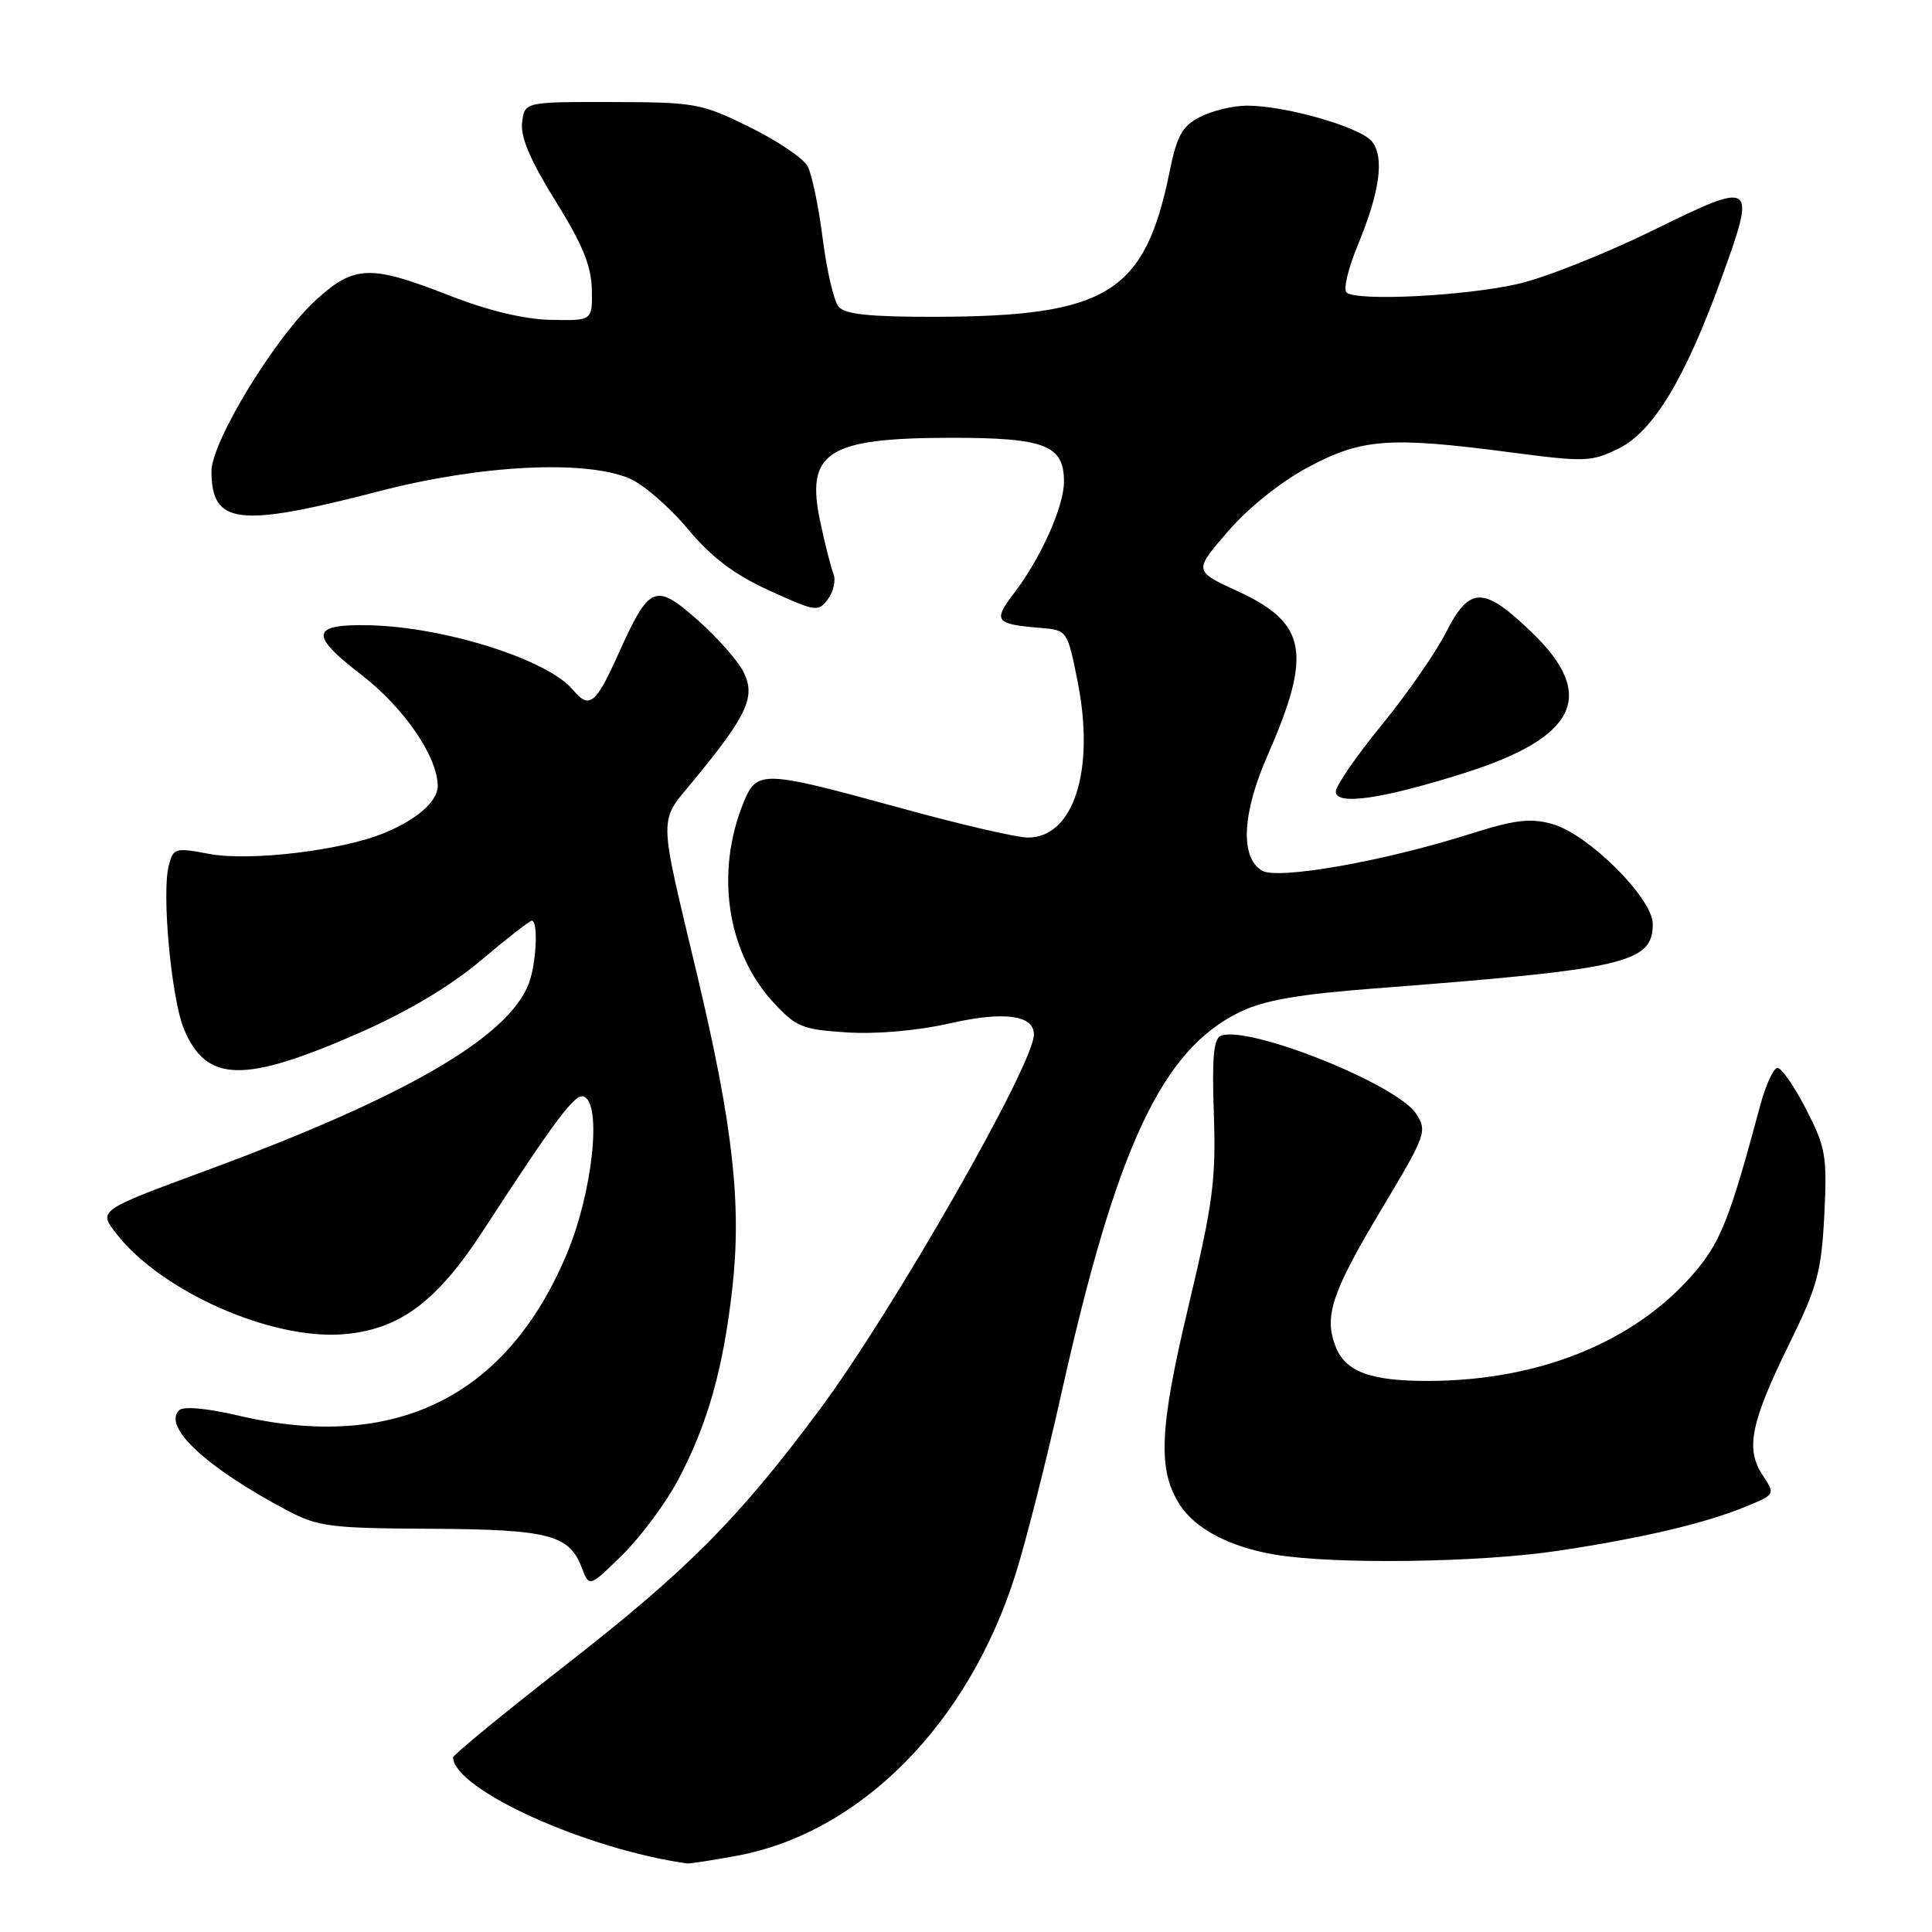 <?xml version="1.0" encoding="UTF-8" standalone="no"?>
<!DOCTYPE svg PUBLIC "-//W3C//DTD SVG 1.1//EN" "http://www.w3.org/Graphics/SVG/1.1/DTD/svg11.dtd" >
<svg xmlns="http://www.w3.org/2000/svg" xmlns:xlink="http://www.w3.org/1999/xlink" version="1.1" viewBox="0 0 256 256">
 <g >
 <path fill="currentColor"
d=" M 97.57 245.91 C 113.96 242.91 128.29 228.47 134.55 208.64 C 135.92 204.32 138.66 193.52 140.64 184.64 C 147.94 151.97 153.96 139.10 164.30 134.09 C 167.51 132.54 172.05 131.75 182.06 130.98 C 215.47 128.42 219.00 127.61 219.00 122.43 C 219.00 119.02 210.42 110.49 205.67 109.18 C 202.76 108.37 200.69 108.63 194.70 110.53 C 183.29 114.15 169.21 116.62 167.19 115.35 C 164.30 113.55 164.59 107.77 167.96 100.10 C 173.91 86.53 173.18 82.55 163.96 78.32 C 158.17 75.66 158.17 75.66 162.72 70.40 C 165.43 67.27 169.72 63.83 173.36 61.89 C 180.46 58.10 184.12 57.84 200.09 59.93 C 210.07 61.24 210.89 61.21 214.52 59.41 C 219.05 57.16 223.27 50.19 228.03 37.07 C 232.78 24.01 232.58 23.86 219.08 30.50 C 212.80 33.58 204.77 36.78 201.23 37.60 C 194.19 39.23 179.65 39.96 178.41 38.74 C 177.99 38.32 178.64 35.56 179.86 32.62 C 182.82 25.49 183.47 20.92 181.82 18.78 C 180.35 16.87 170.40 14.00 165.24 14.00 C 163.40 14.00 160.61 14.67 159.02 15.49 C 156.65 16.71 155.94 17.98 154.98 22.74 C 151.71 38.84 146.71 41.93 123.87 41.98 C 115.26 41.99 111.95 41.65 111.12 40.64 C 110.49 39.89 109.55 35.83 109.01 31.61 C 108.48 27.40 107.58 23.09 107.02 22.04 C 106.46 20.98 102.99 18.64 99.31 16.83 C 92.94 13.69 92.10 13.54 81.06 13.52 C 69.50 13.50 69.50 13.50 69.18 16.26 C 68.96 18.18 70.30 21.32 73.60 26.62 C 77.17 32.34 78.36 35.24 78.42 38.36 C 78.50 42.50 78.50 42.50 73.00 42.38 C 69.44 42.31 64.68 41.17 59.50 39.14 C 49.09 35.07 46.97 35.13 41.96 39.66 C 36.54 44.55 28.00 58.52 28.02 62.46 C 28.05 69.53 31.54 69.94 50.32 65.07 C 63.64 61.61 77.45 60.91 83.37 63.38 C 85.19 64.14 88.67 67.14 91.09 70.04 C 94.30 73.87 97.25 76.11 101.94 78.25 C 108.09 81.06 108.45 81.11 109.71 79.38 C 110.45 78.38 110.77 76.87 110.44 76.03 C 110.10 75.19 109.32 72.12 108.70 69.20 C 106.71 59.90 109.58 58.04 125.92 58.01 C 138.52 58.00 141.02 58.98 140.98 63.90 C 140.95 67.16 137.91 73.94 134.44 78.50 C 131.52 82.31 131.81 82.70 137.97 83.21 C 141.41 83.50 141.45 83.55 142.81 90.42 C 145.12 102.10 142.24 111.02 136.18 110.98 C 134.70 110.98 126.98 109.18 119.01 106.98 C 101.13 102.07 100.29 102.04 98.56 106.25 C 94.75 115.51 96.29 126.07 102.42 132.76 C 105.47 136.09 106.28 136.42 112.25 136.80 C 116.16 137.05 121.60 136.57 125.91 135.59 C 133.02 133.97 137.00 134.50 137.00 137.07 C 137.00 141.04 118.29 173.78 108.54 186.87 C 97.77 201.34 91.00 208.13 74.76 220.78 C 66.64 227.11 60.01 232.56 60.03 232.89 C 60.27 237.17 77.68 245.04 91.07 246.92 C 91.38 246.96 94.30 246.51 97.57 245.91 Z  M 89.85 196.10 C 93.76 188.71 95.82 181.44 97.03 170.76 C 98.29 159.63 97.13 149.23 92.45 129.50 C 87.13 107.10 87.15 109.22 92.15 103.12 C 99.09 94.66 100.17 92.24 98.48 88.96 C 97.70 87.46 94.96 84.38 92.39 82.11 C 86.78 77.18 86.04 77.51 81.89 86.75 C 78.94 93.32 78.07 94.00 75.94 91.43 C 72.60 87.41 58.97 83.08 48.95 82.85 C 41.19 82.68 40.95 84.08 47.82 89.36 C 53.51 93.74 58.00 100.27 58.00 104.16 C 58.00 106.17 55.27 108.58 50.96 110.36 C 45.36 112.69 33.11 114.16 27.74 113.15 C 23.17 112.29 22.95 112.36 22.35 114.75 C 21.41 118.47 22.72 132.40 24.38 136.37 C 27.35 143.47 32.31 143.58 47.57 136.88 C 54.01 134.05 59.68 130.67 63.72 127.26 C 67.14 124.37 70.18 122.00 70.47 122.00 C 71.34 122.00 71.07 127.69 70.07 130.32 C 67.35 137.46 53.70 145.37 27.27 155.12 C 13.03 160.38 13.03 160.38 15.38 163.42 C 21.31 171.10 35.93 177.59 45.55 176.79 C 52.93 176.18 57.89 172.49 64.00 163.09 C 73.57 148.37 76.18 144.89 77.33 145.29 C 79.80 146.15 78.53 158.01 75.09 166.18 C 67.14 185.13 52.29 192.43 31.58 187.57 C 27.37 186.59 24.29 186.31 23.73 186.87 C 21.53 189.07 27.33 194.46 38.00 200.11 C 42.12 202.30 43.72 202.50 57.00 202.57 C 72.70 202.65 75.42 203.35 77.09 207.73 C 78.08 210.34 78.08 210.34 82.48 206.02 C 84.90 203.64 88.21 199.18 89.85 196.10 Z  M 206.50 205.48 C 217.75 203.79 226.16 201.80 231.57 199.53 C 235.23 198.01 235.23 198.00 233.52 195.40 C 231.26 191.95 231.99 188.44 237.16 177.92 C 240.80 170.51 241.35 168.48 241.73 161.00 C 242.12 153.19 241.92 152.05 239.33 147.00 C 237.77 143.97 236.07 141.50 235.53 141.50 C 235.00 141.50 233.97 143.75 233.23 146.50 C 229.14 161.78 227.92 164.80 224.13 169.08 C 216.28 177.95 203.78 182.94 189.32 182.98 C 181.54 183.00 178.24 181.77 176.94 178.34 C 175.42 174.35 176.50 171.17 183.17 160.04 C 188.96 150.37 189.14 149.87 187.64 147.57 C 185.09 143.68 165.73 135.92 161.83 137.22 C 160.81 137.56 160.58 140.00 160.84 147.62 C 161.14 156.34 160.72 159.48 157.49 173.03 C 153.59 189.39 153.36 194.85 156.38 199.46 C 158.45 202.62 163.01 204.99 168.90 205.99 C 176.76 207.32 196.04 207.06 206.50 205.48 Z  M 193.98 102.45 C 208.95 97.72 211.65 92.15 203.00 83.82 C 196.59 77.63 194.73 77.63 191.59 83.82 C 190.25 86.47 186.42 91.98 183.08 96.07 C 179.74 100.16 177.00 104.12 177.00 104.89 C 177.00 106.76 183.09 105.89 193.98 102.45 Z "/>
</g>
</svg>
